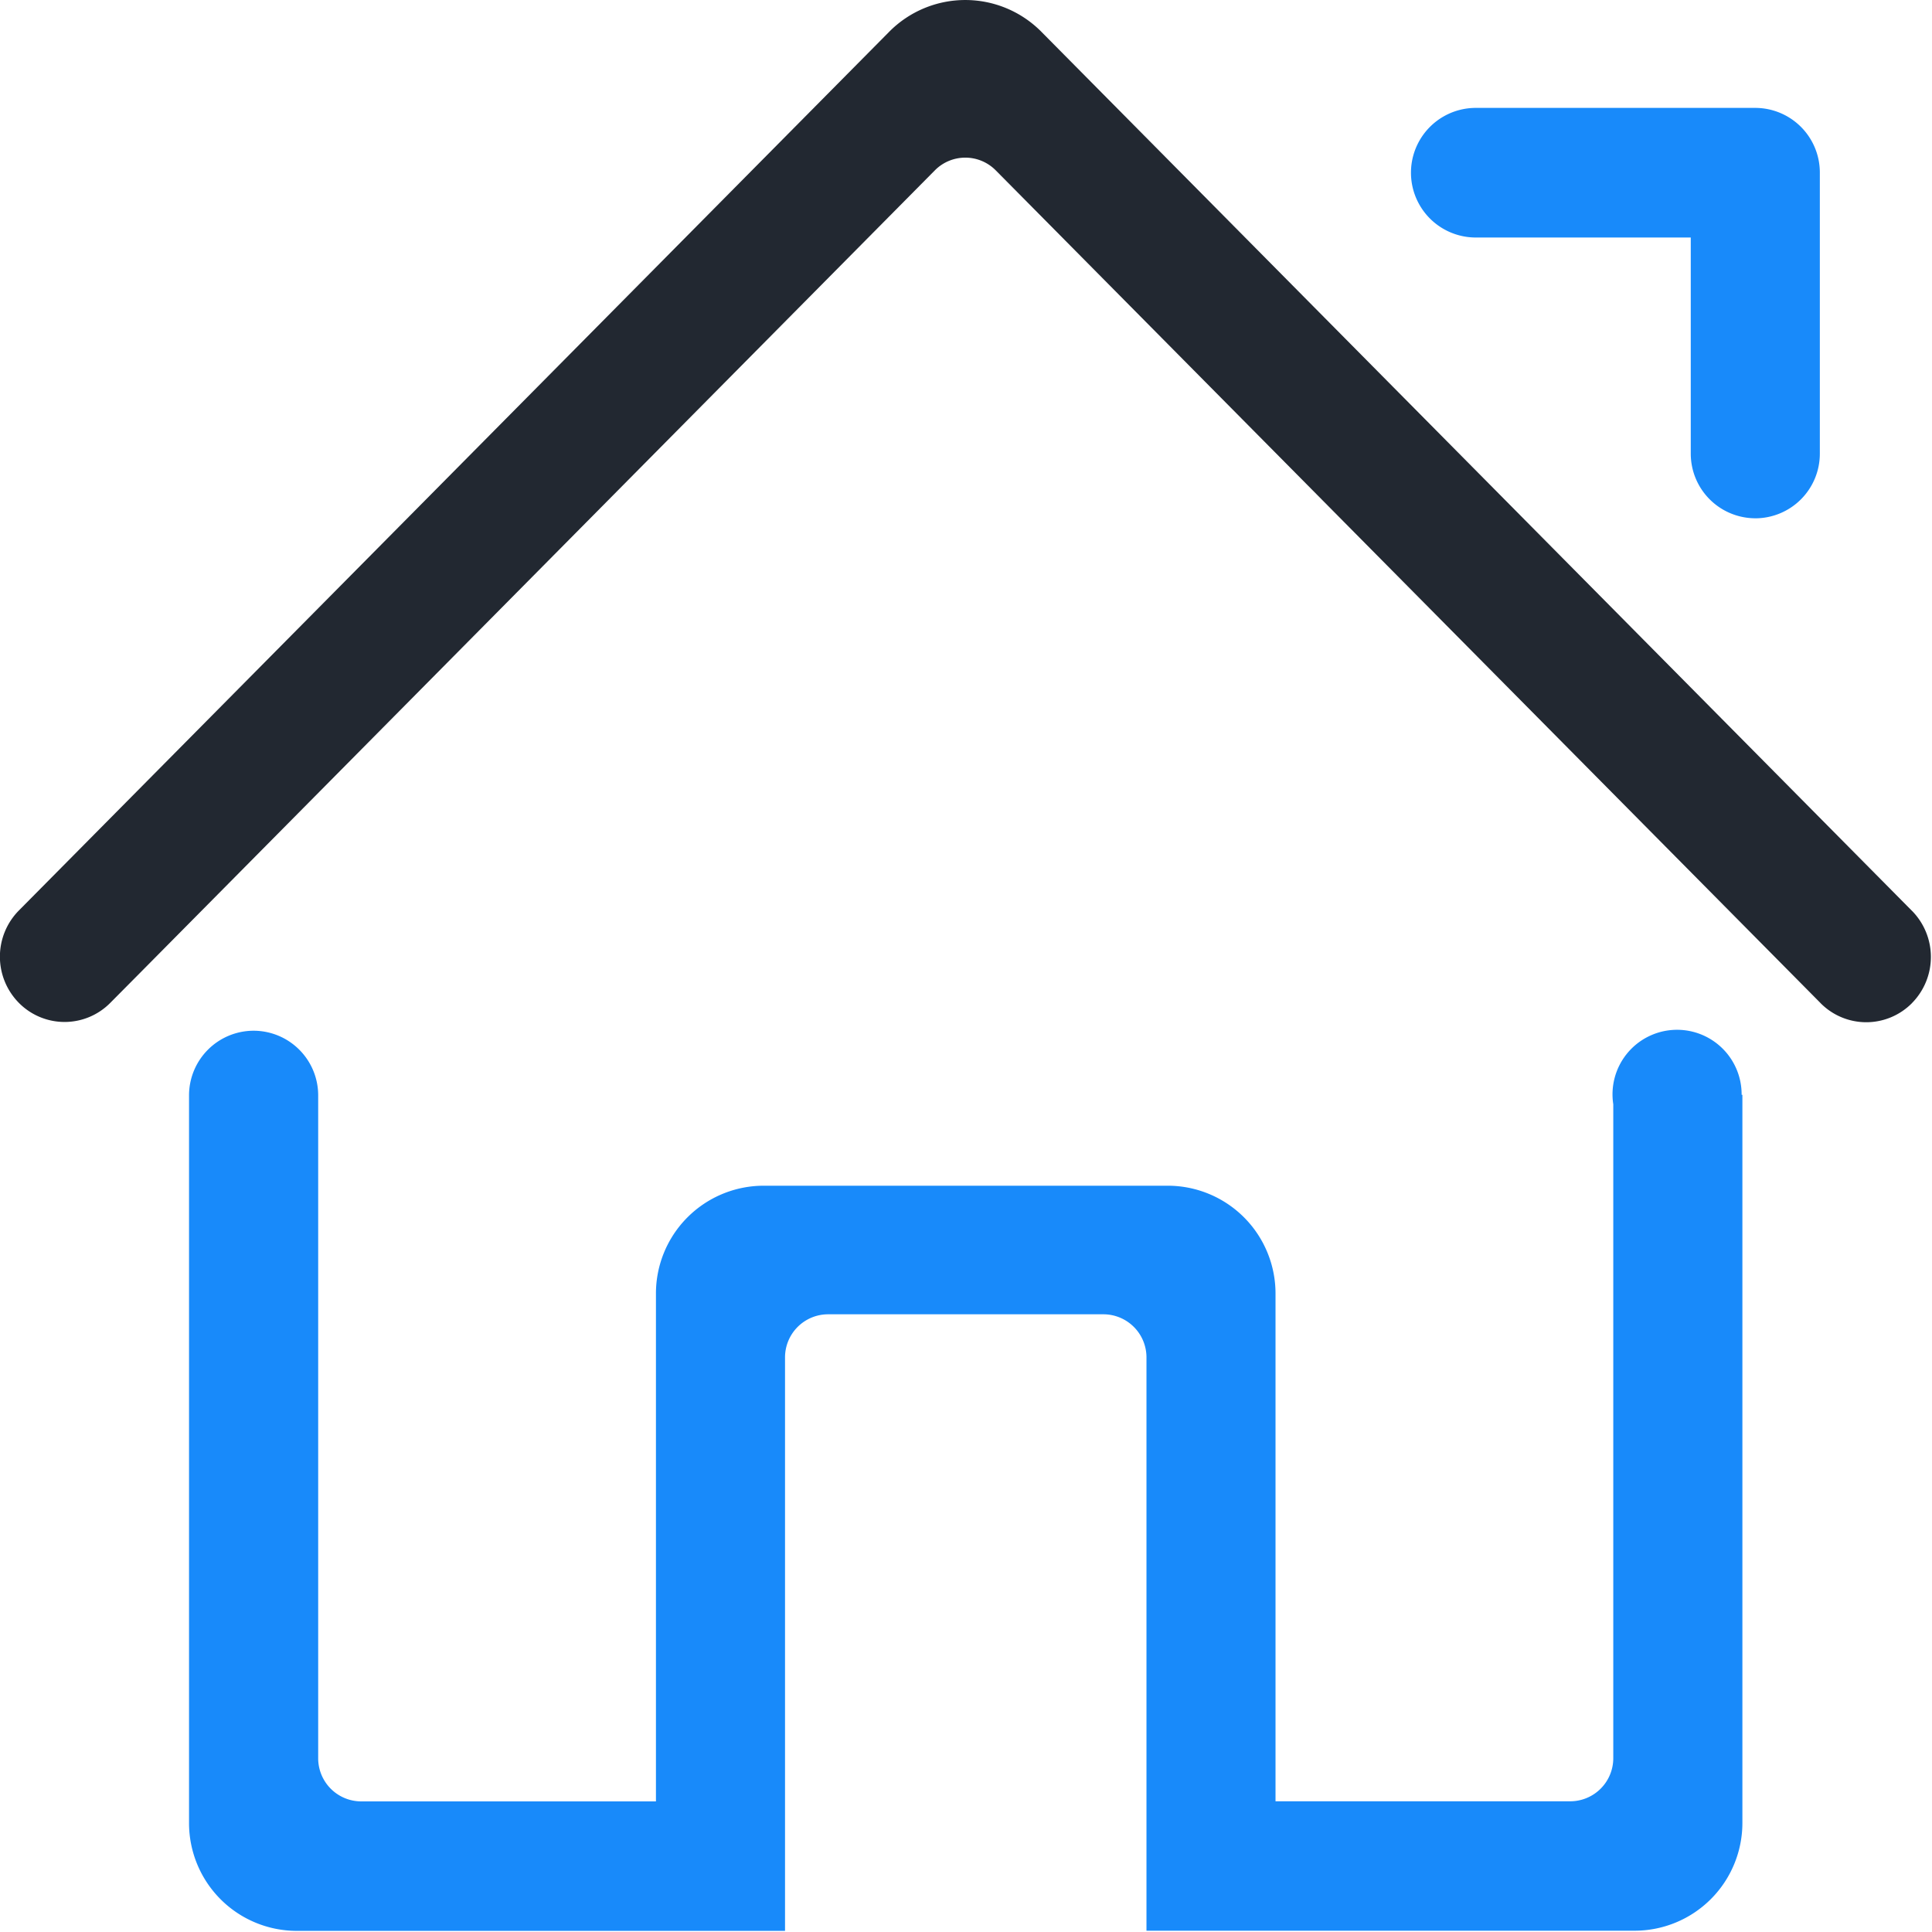 <?xml version="1.0" standalone="no"?><!DOCTYPE svg PUBLIC "-//W3C//DTD SVG 1.1//EN" "http://www.w3.org/Graphics/SVG/1.1/DTD/svg11.dtd"><svg t="1711734403794" class="icon" viewBox="0 0 1024 1024" version="1.1" xmlns="http://www.w3.org/2000/svg" p-id="6309" xmlns:xlink="http://www.w3.org/1999/xlink" width="200" height="200"><path d="M930.355 274.7a34.269 34.269 0 0 1-34.216-34.339V125.885h-113.946a34.339 34.339 0 0 1 0-68.696h148.303a34.269 34.269 0 0 1 34.057 34.374v148.815a34.269 34.269 0 0 1-34.216 34.339zM134.446 546.306a34.269 34.269 0 0 1 34.198 34.057v351.46a22.846 22.846 0 0 0 22.81 22.952h156.212V685.693a57.132 57.132 0 0 1 57.008-57.238h214.368a57.132 57.132 0 0 1 57.008 57.238v269.028h156.212a22.846 22.846 0 0 0 22.81-22.952V585.289a34.216 34.216 0 1 1 68.025-5.297v0.282h0.406v385.799a57.132 57.132 0 0 1-57.008 57.238H607.655V719.556a22.846 22.846 0 0 0-22.81-22.952h-145.955a22.846 22.846 0 0 0-22.81 22.952v303.844H157.203a57.132 57.132 0 0 1-57.008-57.238V580.363a34.269 34.269 0 0 1 34.198-34.057z" fill="#188AFA" p-id="6310"></path><path d="M1013.387 531.67a34.039 34.039 0 0 1-48.463 0l-0.141-0.159-436.999-441.201a22.687 22.687 0 0 0-32.309 0L74.348 515.516l-15.89 16.013a34.039 34.039 0 0 1-48.463 0 34.834 34.834 0 0 1 0-48.94L471.234 16.9a56.726 56.726 0 0 1 80.772 0l461.204 465.688 0.159 0.141a34.834 34.834 0 0 1 0 48.94z" fill="#222831" p-id="6311"></path></svg>